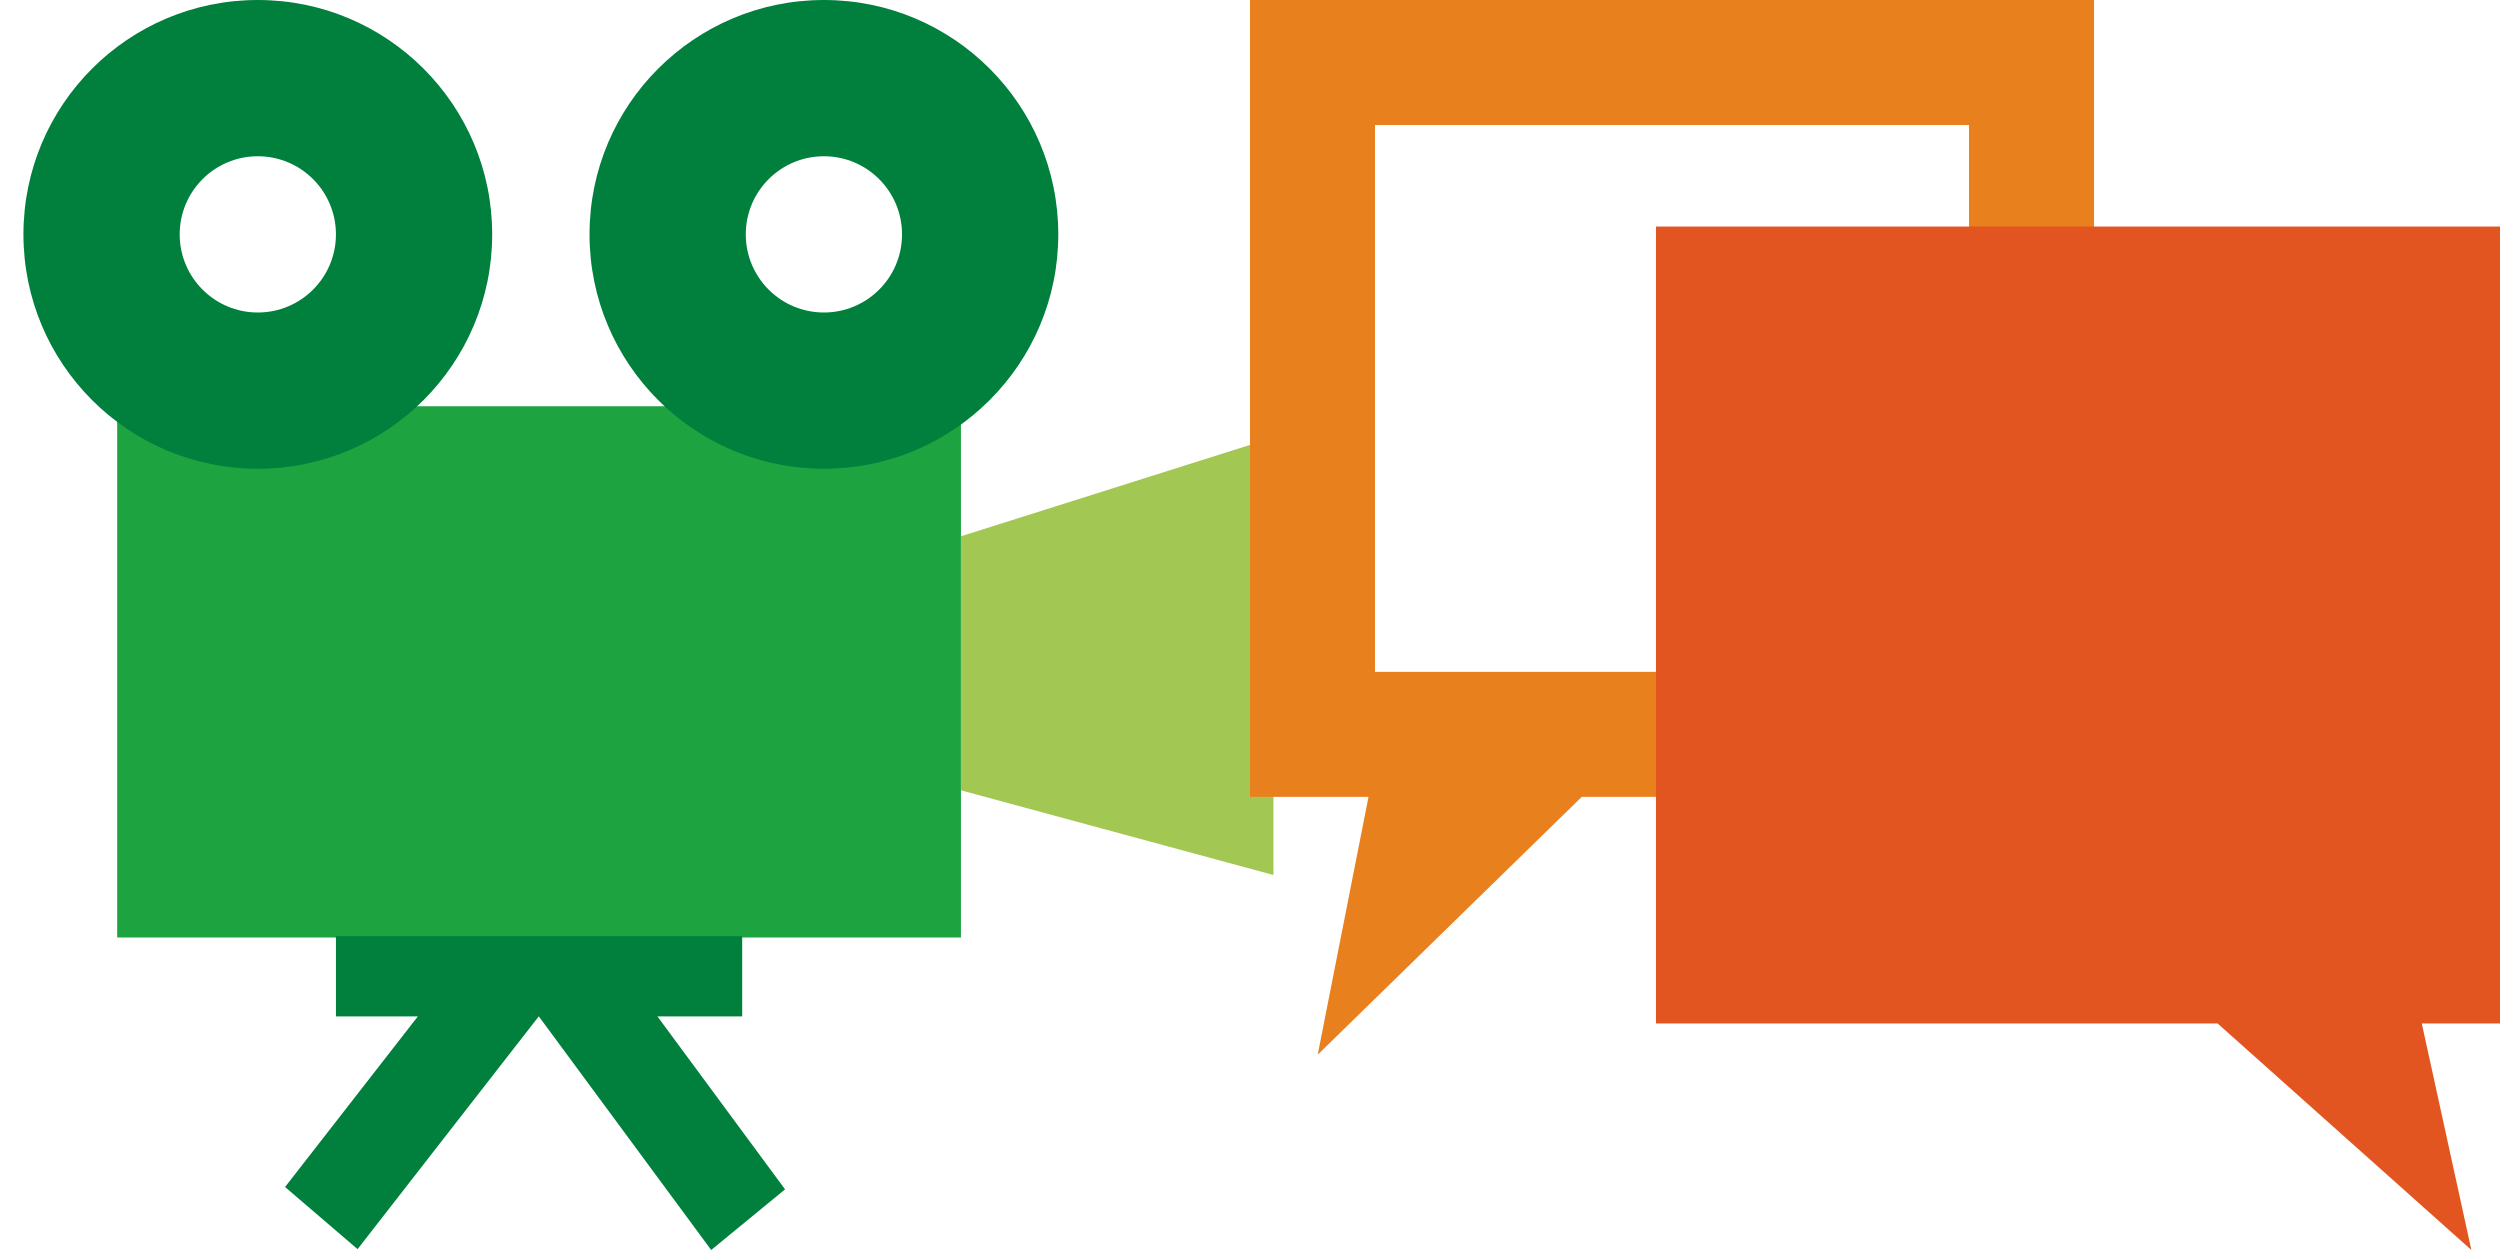 <?xml version="1.0" encoding="utf-8"?>
<!-- Generator: Adobe Illustrator 16.0.0, SVG Export Plug-In . SVG Version: 6.00 Build 0)  -->
<!DOCTYPE svg PUBLIC "-//W3C//DTD SVG 1.1//EN" "http://www.w3.org/Graphics/SVG/1.1/DTD/svg11.dtd">
<svg version="1.1" id="图层_1" xmlns="http://www.w3.org/2000/svg" xmlns:xlink="http://www.w3.org/1999/xlink" x="0px" y="0px"
	 width="80px" height="40px" viewBox="0 0 80 40" enable-background="new 0 0 80 40" xml:space="preserve">
<rect x="3.75" y="13" fill="#1DA441" width="27" height="17"/>
<polygon fill="#A2C752" points="30.75,17.161 40.75,14 40.75,28 30.75,25.29 "/>
<polygon fill="#00803C" points="21.037,32.524 23.75,32.524 23.75,29.958 10.75,29.958 10.75,32.524 13.372,32.524 9.122,37.984 
	11.442,39.973 17.24,32.524 17.242,32.524 22.758,40 25.122,38.059 "/>
<path fill="#00803C" d="M8.25,0c-4.143,0-7.5,3.357-7.5,7.5S4.107,15,8.25,15c4.142,0,7.5-3.357,7.5-7.5S12.392,0,8.25,0z M8.25,10
	c-1.381,0-2.5-1.119-2.5-2.5S6.869,5,8.25,5s2.5,1.119,2.5,2.5S9.631,10,8.25,10z"/>
<path fill="#00803C" d="M26.366,0c-4.144,0-7.501,3.357-7.501,7.5s3.357,7.5,7.501,7.5c4.142,0,7.499-3.357,7.499-7.5
	S30.508,0,26.366,0z M26.365,10c-1.381,0-2.5-1.119-2.5-2.5s1.119-2.5,2.5-2.5s2.5,1.119,2.5,2.5S27.746,10,26.365,10z"/>
<g>
	<path fill="#E8801E" d="M40,0v25.5h3.792l-1.625,8.25l8.449-8.25h16.393V0H40z M63.009,21.5H44V4h19.009V21.5z"/>
	<polygon fill="#E25520" points="80,7.25 52.991,7.25 52.991,32.75 70.962,32.75 79.084,40 77.497,32.75 80,32.75 	"/>
</g>
</svg>
